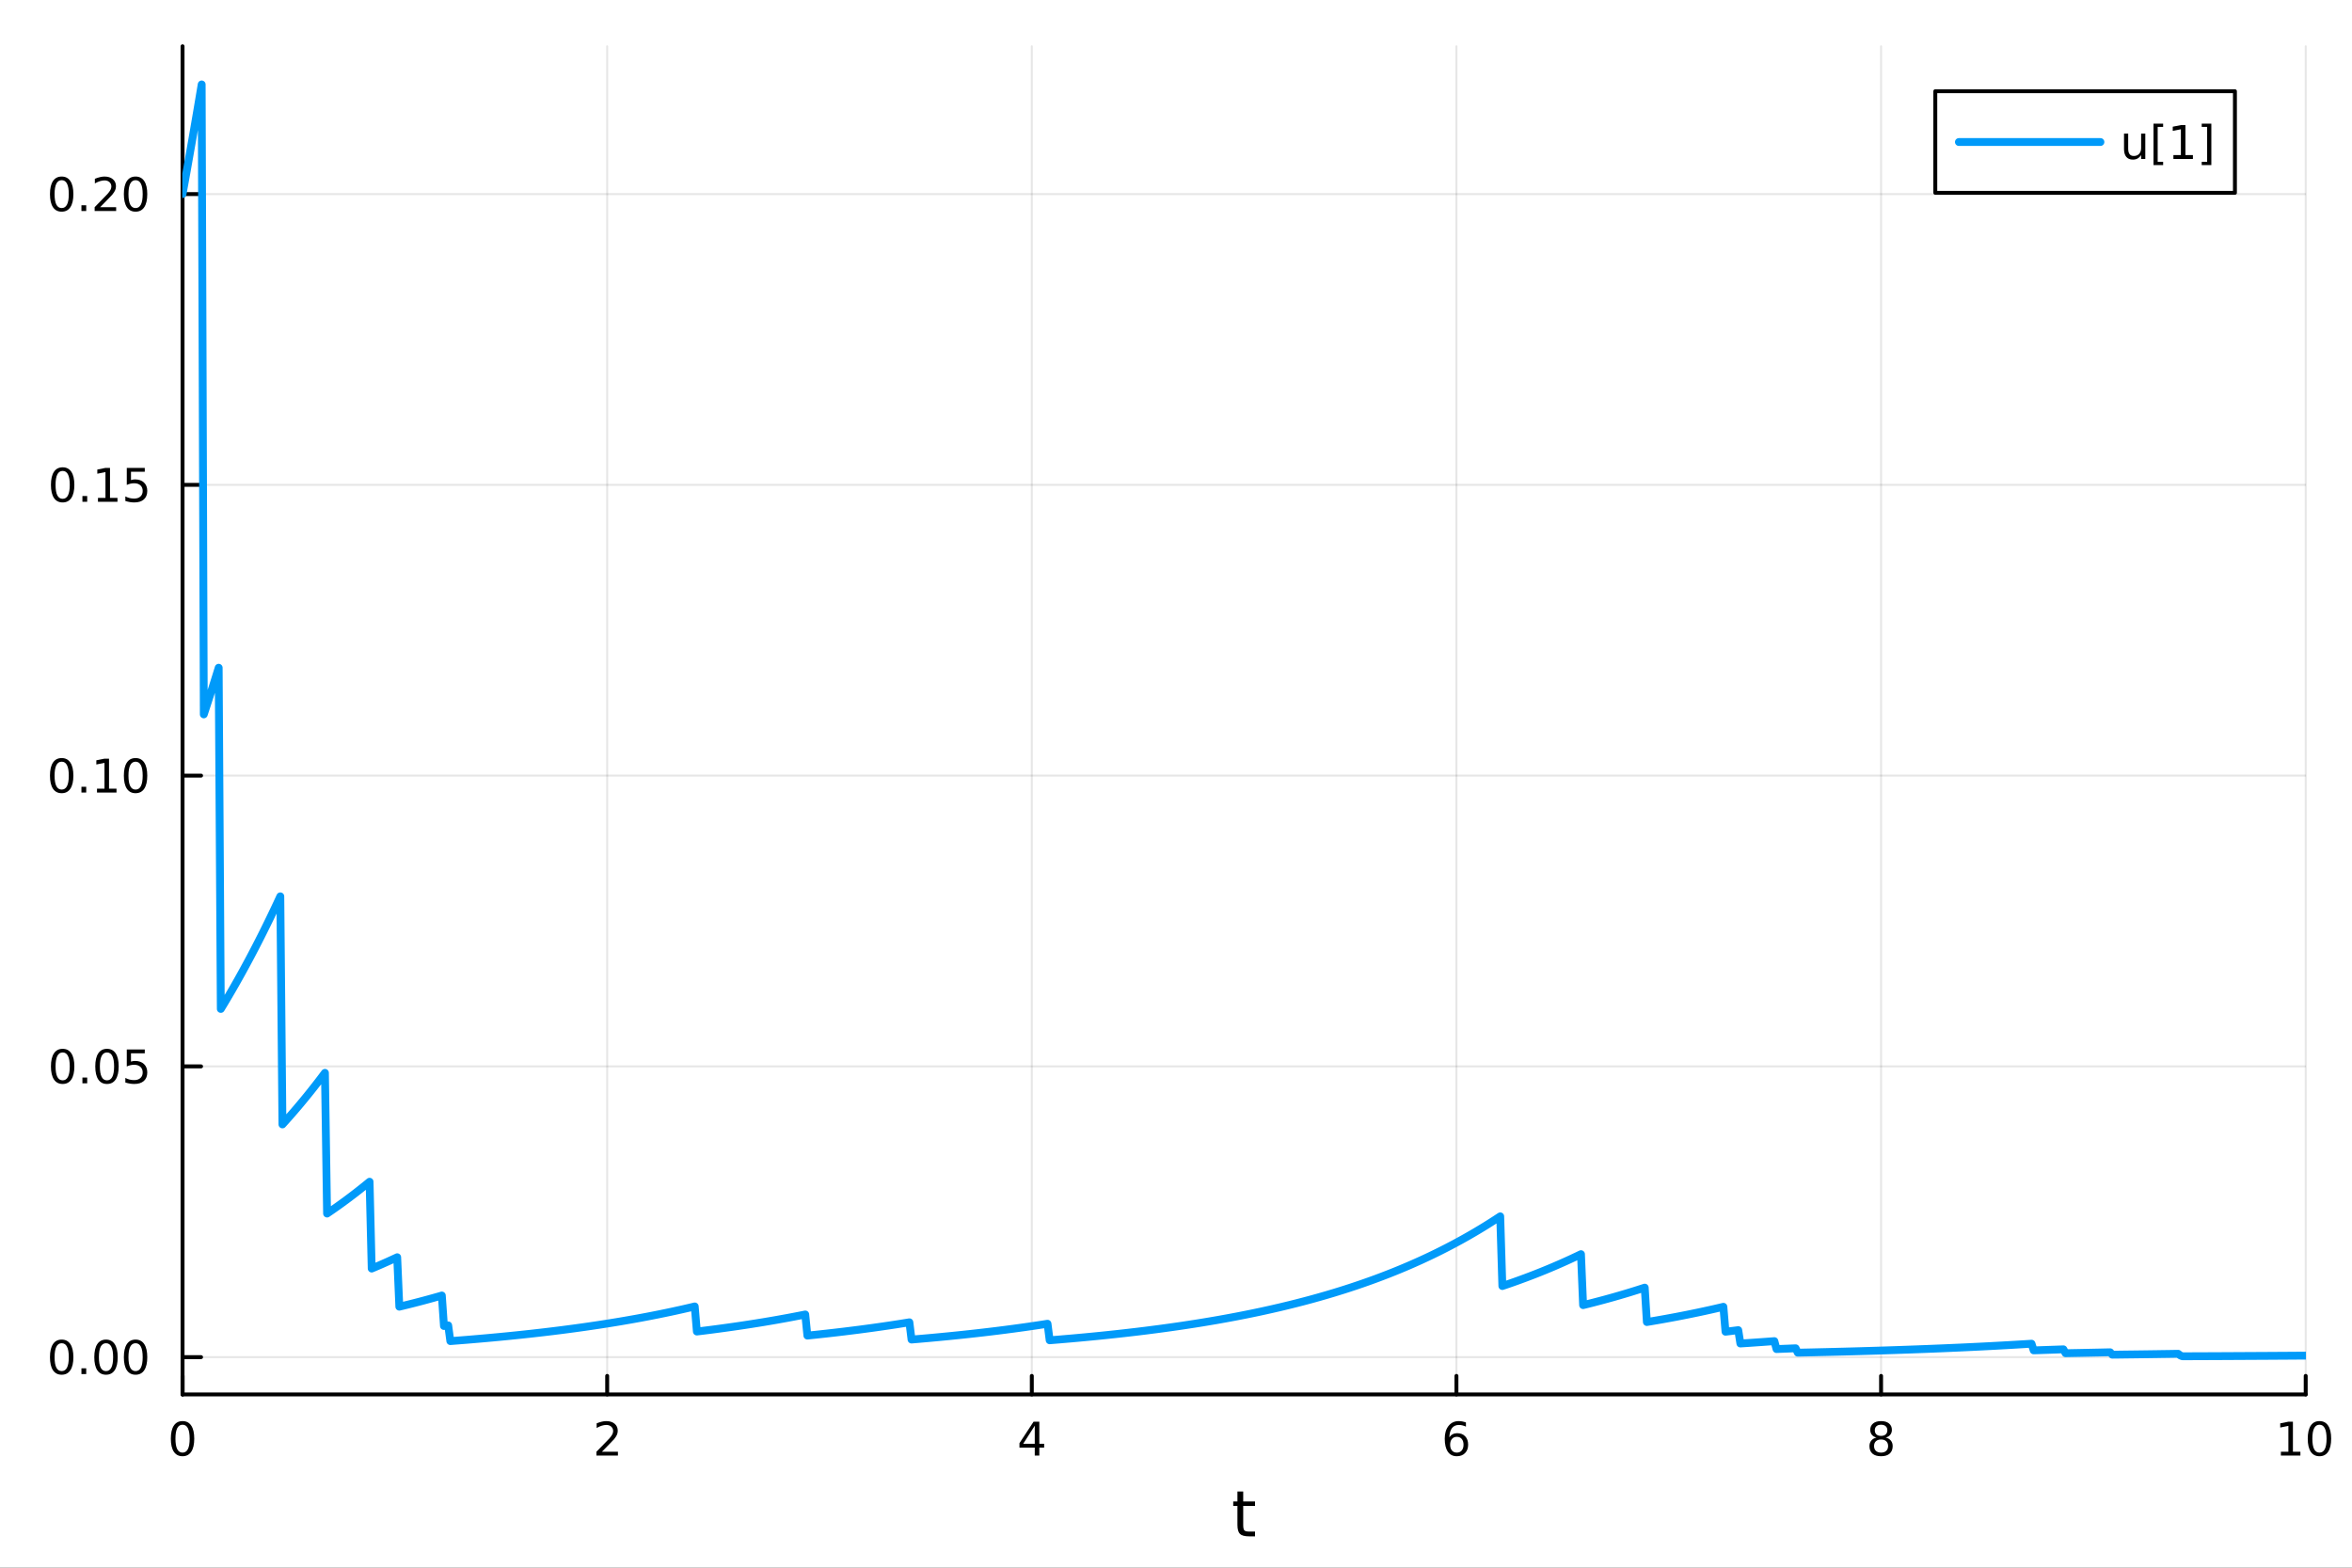 <?xml version="1.0" encoding="utf-8"?>
<svg xmlns="http://www.w3.org/2000/svg" xmlns:xlink="http://www.w3.org/1999/xlink" width="600" height="400" viewBox="0 0 2400 1600">
<rect x="0" y="0" width="2400" height="1600" fill="#333333" stroke="none"/>
<defs>
  <clipPath id="clip860">
    <rect x="0" y="0" width="2400" height="1600"/>
  </clipPath>
</defs>
<path clip-path="url(#clip860)" d="M0 1600 L2400 1600 L2400 0 L0 0  Z" fill="#ffffff" fill-rule="evenodd" fill-opacity="1"/>
<defs>
  <clipPath id="clip861">
    <rect x="480" y="0" width="1681" height="1600"/>
  </clipPath>
</defs>
<path clip-path="url(#clip860)" d="M186.274 1423.18 L2352.76 1423.18 L2352.76 47.244 L186.274 47.244  Z" fill="#ffffff" fill-rule="evenodd" fill-opacity="1"/>
<defs>
  <clipPath id="clip862">
    <rect x="186" y="47" width="2167" height="1377"/>
  </clipPath>
</defs>
<polyline clip-path="url(#clip862)" style="stroke:#000000; stroke-linecap:round; stroke-linejoin:round; stroke-width:2; stroke-opacity:0.1; fill:none" points="186.274,1423.18 186.274,47.244 "/>
<polyline clip-path="url(#clip862)" style="stroke:#000000; stroke-linecap:round; stroke-linejoin:round; stroke-width:2; stroke-opacity:0.1; fill:none" points="619.57,1423.18 619.57,47.244 "/>
<polyline clip-path="url(#clip862)" style="stroke:#000000; stroke-linecap:round; stroke-linejoin:round; stroke-width:2; stroke-opacity:0.1; fill:none" points="1052.87,1423.18 1052.87,47.244 "/>
<polyline clip-path="url(#clip862)" style="stroke:#000000; stroke-linecap:round; stroke-linejoin:round; stroke-width:2; stroke-opacity:0.1; fill:none" points="1486.16,1423.18 1486.16,47.244 "/>
<polyline clip-path="url(#clip862)" style="stroke:#000000; stroke-linecap:round; stroke-linejoin:round; stroke-width:2; stroke-opacity:0.1; fill:none" points="1919.46,1423.18 1919.46,47.244 "/>
<polyline clip-path="url(#clip862)" style="stroke:#000000; stroke-linecap:round; stroke-linejoin:round; stroke-width:2; stroke-opacity:0.1; fill:none" points="2352.76,1423.18 2352.76,47.244 "/>
<polyline clip-path="url(#clip862)" style="stroke:#000000; stroke-linecap:round; stroke-linejoin:round; stroke-width:2; stroke-opacity:0.1; fill:none" points="186.274,1385.11 2352.76,1385.11 "/>
<polyline clip-path="url(#clip862)" style="stroke:#000000; stroke-linecap:round; stroke-linejoin:round; stroke-width:2; stroke-opacity:0.1; fill:none" points="186.274,1088.36 2352.76,1088.36 "/>
<polyline clip-path="url(#clip862)" style="stroke:#000000; stroke-linecap:round; stroke-linejoin:round; stroke-width:2; stroke-opacity:0.1; fill:none" points="186.274,791.6 2352.76,791.6 "/>
<polyline clip-path="url(#clip862)" style="stroke:#000000; stroke-linecap:round; stroke-linejoin:round; stroke-width:2; stroke-opacity:0.1; fill:none" points="186.274,494.845 2352.76,494.845 "/>
<polyline clip-path="url(#clip862)" style="stroke:#000000; stroke-linecap:round; stroke-linejoin:round; stroke-width:2; stroke-opacity:0.1; fill:none" points="186.274,198.09 2352.76,198.09 "/>
<polyline clip-path="url(#clip860)" style="stroke:#000000; stroke-linecap:round; stroke-linejoin:round; stroke-width:4; stroke-opacity:1; fill:none" points="186.274,1423.18 2352.76,1423.18 "/>
<polyline clip-path="url(#clip860)" style="stroke:#000000; stroke-linecap:round; stroke-linejoin:round; stroke-width:4; stroke-opacity:1; fill:none" points="186.274,1423.18 186.274,1404.28 "/>
<polyline clip-path="url(#clip860)" style="stroke:#000000; stroke-linecap:round; stroke-linejoin:round; stroke-width:4; stroke-opacity:1; fill:none" points="619.57,1423.18 619.57,1404.28 "/>
<polyline clip-path="url(#clip860)" style="stroke:#000000; stroke-linecap:round; stroke-linejoin:round; stroke-width:4; stroke-opacity:1; fill:none" points="1052.87,1423.18 1052.87,1404.28 "/>
<polyline clip-path="url(#clip860)" style="stroke:#000000; stroke-linecap:round; stroke-linejoin:round; stroke-width:4; stroke-opacity:1; fill:none" points="1486.16,1423.18 1486.16,1404.28 "/>
<polyline clip-path="url(#clip860)" style="stroke:#000000; stroke-linecap:round; stroke-linejoin:round; stroke-width:4; stroke-opacity:1; fill:none" points="1919.46,1423.18 1919.46,1404.28 "/>
<polyline clip-path="url(#clip860)" style="stroke:#000000; stroke-linecap:round; stroke-linejoin:round; stroke-width:4; stroke-opacity:1; fill:none" points="2352.76,1423.18 2352.76,1404.28 "/>
<path clip-path="url(#clip860)" d="M186.274 1454.1 Q182.663 1454.1 180.834 1457.66 Q179.029 1461.2 179.029 1468.33 Q179.029 1475.44 180.834 1479.01 Q182.663 1482.55 186.274 1482.55 Q189.908 1482.55 191.714 1479.01 Q193.542 1475.44 193.542 1468.33 Q193.542 1461.2 191.714 1457.66 Q189.908 1454.1 186.274 1454.1 M186.274 1450.39 Q192.084 1450.39 195.14 1455 Q198.218 1459.58 198.218 1468.33 Q198.218 1477.06 195.14 1481.67 Q192.084 1486.25 186.274 1486.25 Q180.464 1486.25 177.385 1481.67 Q174.33 1477.06 174.33 1468.33 Q174.33 1459.58 177.385 1455 Q180.464 1450.39 186.274 1450.39 Z" fill="#000000" fill-rule="nonzero" fill-opacity="1" /><path clip-path="url(#clip860)" d="M614.223 1481.64 L630.543 1481.64 L630.543 1485.58 L608.598 1485.58 L608.598 1481.64 Q611.26 1478.89 615.844 1474.26 Q620.45 1469.61 621.631 1468.27 Q623.876 1465.74 624.756 1464.01 Q625.658 1462.25 625.658 1460.56 Q625.658 1457.8 623.714 1456.07 Q621.793 1454.33 618.691 1454.33 Q616.492 1454.33 614.038 1455.09 Q611.607 1455.86 608.83 1457.41 L608.83 1452.69 Q611.654 1451.55 614.107 1450.97 Q616.561 1450.39 618.598 1450.39 Q623.969 1450.39 627.163 1453.08 Q630.357 1455.77 630.357 1460.26 Q630.357 1462.39 629.547 1464.31 Q628.76 1466.2 626.654 1468.8 Q626.075 1469.47 622.973 1472.69 Q619.871 1475.88 614.223 1481.64 Z" fill="#000000" fill-rule="nonzero" fill-opacity="1" /><path clip-path="url(#clip860)" d="M1055.88 1455.09 L1044.07 1473.54 L1055.88 1473.54 L1055.88 1455.09 M1054.65 1451.02 L1060.53 1451.02 L1060.53 1473.54 L1065.46 1473.54 L1065.46 1477.43 L1060.53 1477.43 L1060.53 1485.58 L1055.88 1485.58 L1055.88 1477.43 L1040.27 1477.43 L1040.27 1472.92 L1054.65 1451.02 Z" fill="#000000" fill-rule="nonzero" fill-opacity="1" /><path clip-path="url(#clip860)" d="M1486.57 1466.44 Q1483.42 1466.44 1481.57 1468.59 Q1479.74 1470.74 1479.74 1474.49 Q1479.74 1478.22 1481.57 1480.39 Q1483.42 1482.55 1486.57 1482.55 Q1489.72 1482.55 1491.55 1480.39 Q1493.4 1478.22 1493.4 1474.49 Q1493.4 1470.74 1491.55 1468.59 Q1489.72 1466.44 1486.57 1466.44 M1495.85 1451.78 L1495.85 1456.04 Q1494.09 1455.21 1492.29 1454.77 Q1490.5 1454.33 1488.74 1454.33 Q1484.11 1454.33 1481.66 1457.45 Q1479.23 1460.58 1478.88 1466.9 Q1480.25 1464.89 1482.31 1463.82 Q1484.37 1462.73 1486.85 1462.73 Q1492.05 1462.73 1495.06 1465.9 Q1498.1 1469.05 1498.1 1474.49 Q1498.1 1479.82 1494.95 1483.03 Q1491.8 1486.25 1486.57 1486.25 Q1480.57 1486.25 1477.4 1481.67 Q1474.23 1477.06 1474.23 1468.33 Q1474.23 1460.14 1478.12 1455.28 Q1482.01 1450.39 1488.56 1450.39 Q1490.32 1450.39 1492.1 1450.74 Q1493.91 1451.09 1495.85 1451.78 Z" fill="#000000" fill-rule="nonzero" fill-opacity="1" /><path clip-path="url(#clip860)" d="M1919.46 1469.17 Q1916.13 1469.17 1914.2 1470.95 Q1912.31 1472.73 1912.31 1475.86 Q1912.31 1478.98 1914.2 1480.77 Q1916.13 1482.55 1919.46 1482.55 Q1922.79 1482.55 1924.71 1480.77 Q1926.64 1478.96 1926.64 1475.86 Q1926.64 1472.73 1924.71 1470.95 Q1922.82 1469.17 1919.46 1469.17 M1914.78 1467.18 Q1911.77 1466.44 1910.08 1464.38 Q1908.42 1462.32 1908.42 1459.35 Q1908.42 1455.21 1911.36 1452.8 Q1914.32 1450.39 1919.46 1450.39 Q1924.62 1450.39 1927.56 1452.8 Q1930.5 1455.21 1930.5 1459.35 Q1930.5 1462.32 1928.81 1464.38 Q1927.14 1466.44 1924.16 1467.18 Q1927.54 1467.96 1929.41 1470.26 Q1931.31 1472.55 1931.31 1475.86 Q1931.31 1480.88 1928.23 1483.57 Q1925.18 1486.25 1919.46 1486.25 Q1913.74 1486.25 1910.66 1483.57 Q1907.61 1480.88 1907.61 1475.86 Q1907.61 1472.55 1909.51 1470.26 Q1911.4 1467.96 1914.78 1467.18 M1913.07 1459.79 Q1913.07 1462.48 1914.74 1463.98 Q1916.43 1465.49 1919.46 1465.49 Q1922.47 1465.49 1924.16 1463.98 Q1925.87 1462.48 1925.87 1459.79 Q1925.87 1457.11 1924.16 1455.6 Q1922.47 1454.1 1919.46 1454.1 Q1916.43 1454.1 1914.74 1455.6 Q1913.07 1457.11 1913.07 1459.79 Z" fill="#000000" fill-rule="nonzero" fill-opacity="1" /><path clip-path="url(#clip860)" d="M2327.44 1481.64 L2335.08 1481.64 L2335.08 1455.28 L2326.77 1456.95 L2326.77 1452.69 L2335.04 1451.02 L2339.71 1451.02 L2339.71 1481.64 L2347.35 1481.64 L2347.35 1485.58 L2327.44 1485.58 L2327.44 1481.64 Z" fill="#000000" fill-rule="nonzero" fill-opacity="1" /><path clip-path="url(#clip860)" d="M2366.8 1454.1 Q2363.18 1454.1 2361.36 1457.66 Q2359.55 1461.2 2359.55 1468.33 Q2359.55 1475.44 2361.36 1479.01 Q2363.18 1482.55 2366.8 1482.55 Q2370.43 1482.55 2372.23 1479.01 Q2374.06 1475.44 2374.06 1468.33 Q2374.06 1461.2 2372.23 1457.66 Q2370.43 1454.1 2366.8 1454.1 M2366.8 1450.39 Q2372.61 1450.39 2375.66 1455 Q2378.74 1459.58 2378.74 1468.33 Q2378.74 1477.06 2375.66 1481.67 Q2372.61 1486.25 2366.8 1486.25 Q2360.99 1486.25 2357.91 1481.67 Q2354.85 1477.06 2354.85 1468.33 Q2354.85 1459.58 2357.91 1455 Q2360.99 1450.39 2366.8 1450.39 Z" fill="#000000" fill-rule="nonzero" fill-opacity="1" /><path clip-path="url(#clip860)" d="M1268.58 1522.27 L1268.58 1532.4 L1280.64 1532.4 L1280.64 1536.95 L1268.58 1536.95 L1268.58 1556.3 Q1268.58 1560.66 1269.75 1561.9 Q1270.96 1563.14 1274.62 1563.14 L1280.64 1563.14 L1280.64 1568.04 L1274.62 1568.04 Q1267.84 1568.04 1265.27 1565.53 Q1262.69 1562.98 1262.69 1556.3 L1262.69 1536.95 L1258.39 1536.95 L1258.39 1532.4 L1262.69 1532.4 L1262.69 1522.27 L1268.58 1522.27 Z" fill="#000000" fill-rule="nonzero" fill-opacity="1" /><polyline clip-path="url(#clip860)" style="stroke:#000000; stroke-linecap:round; stroke-linejoin:round; stroke-width:4; stroke-opacity:1; fill:none" points="186.274,1423.18 186.274,47.244 "/>
<polyline clip-path="url(#clip860)" style="stroke:#000000; stroke-linecap:round; stroke-linejoin:round; stroke-width:4; stroke-opacity:1; fill:none" points="186.274,1385.11 205.172,1385.11 "/>
<polyline clip-path="url(#clip860)" style="stroke:#000000; stroke-linecap:round; stroke-linejoin:round; stroke-width:4; stroke-opacity:1; fill:none" points="186.274,1088.36 205.172,1088.36 "/>
<polyline clip-path="url(#clip860)" style="stroke:#000000; stroke-linecap:round; stroke-linejoin:round; stroke-width:4; stroke-opacity:1; fill:none" points="186.274,791.6 205.172,791.6 "/>
<polyline clip-path="url(#clip860)" style="stroke:#000000; stroke-linecap:round; stroke-linejoin:round; stroke-width:4; stroke-opacity:1; fill:none" points="186.274,494.845 205.172,494.845 "/>
<polyline clip-path="url(#clip860)" style="stroke:#000000; stroke-linecap:round; stroke-linejoin:round; stroke-width:4; stroke-opacity:1; fill:none" points="186.274,198.09 205.172,198.09 "/>
<path clip-path="url(#clip860)" d="M62.937 1370.91 Q59.325 1370.91 57.497 1374.47 Q55.691 1378.02 55.691 1385.15 Q55.691 1392.25 57.497 1395.82 Q59.325 1399.36 62.937 1399.36 Q66.571 1399.36 68.376 1395.82 Q70.205 1392.25 70.205 1385.15 Q70.205 1378.02 68.376 1374.47 Q66.571 1370.91 62.937 1370.91 M62.937 1367.21 Q68.747 1367.21 71.802 1371.81 Q74.881 1376.4 74.881 1385.15 Q74.881 1393.87 71.802 1398.48 Q68.747 1403.06 62.937 1403.06 Q57.126 1403.06 54.048 1398.48 Q50.992 1393.87 50.992 1385.15 Q50.992 1376.4 54.048 1371.81 Q57.126 1367.21 62.937 1367.21 Z" fill="#000000" fill-rule="nonzero" fill-opacity="1" /><path clip-path="url(#clip860)" d="M83.098 1396.51 L87.983 1396.51 L87.983 1402.39 L83.098 1402.39 L83.098 1396.51 Z" fill="#000000" fill-rule="nonzero" fill-opacity="1" /><path clip-path="url(#clip860)" d="M108.168 1370.91 Q104.557 1370.91 102.728 1374.47 Q100.922 1378.02 100.922 1385.15 Q100.922 1392.25 102.728 1395.82 Q104.557 1399.36 108.168 1399.36 Q111.802 1399.36 113.608 1395.82 Q115.436 1392.25 115.436 1385.15 Q115.436 1378.02 113.608 1374.47 Q111.802 1370.91 108.168 1370.91 M108.168 1367.21 Q113.978 1367.21 117.033 1371.81 Q120.112 1376.4 120.112 1385.15 Q120.112 1393.87 117.033 1398.48 Q113.978 1403.06 108.168 1403.06 Q102.358 1403.06 99.279 1398.48 Q96.223 1393.87 96.223 1385.15 Q96.223 1376.4 99.279 1371.81 Q102.358 1367.21 108.168 1367.21 Z" fill="#000000" fill-rule="nonzero" fill-opacity="1" /><path clip-path="url(#clip860)" d="M138.33 1370.91 Q134.719 1370.91 132.89 1374.47 Q131.084 1378.02 131.084 1385.15 Q131.084 1392.25 132.89 1395.82 Q134.719 1399.36 138.33 1399.36 Q141.964 1399.36 143.769 1395.82 Q145.598 1392.25 145.598 1385.15 Q145.598 1378.02 143.769 1374.47 Q141.964 1370.91 138.33 1370.91 M138.33 1367.21 Q144.14 1367.21 147.195 1371.81 Q150.274 1376.4 150.274 1385.15 Q150.274 1393.87 147.195 1398.48 Q144.14 1403.06 138.33 1403.06 Q132.519 1403.06 129.441 1398.48 Q126.385 1393.87 126.385 1385.15 Q126.385 1376.4 129.441 1371.81 Q132.519 1367.21 138.33 1367.21 Z" fill="#000000" fill-rule="nonzero" fill-opacity="1" /><path clip-path="url(#clip860)" d="M63.932 1074.15 Q60.321 1074.15 58.492 1077.72 Q56.687 1081.26 56.687 1088.39 Q56.687 1095.5 58.492 1099.06 Q60.321 1102.6 63.932 1102.6 Q67.566 1102.6 69.372 1099.06 Q71.2 1095.5 71.2 1088.39 Q71.2 1081.26 69.372 1077.72 Q67.566 1074.15 63.932 1074.15 M63.932 1070.45 Q69.742 1070.45 72.798 1075.06 Q75.876 1079.64 75.876 1088.39 Q75.876 1097.12 72.798 1101.72 Q69.742 1106.31 63.932 1106.31 Q58.122 1106.31 55.043 1101.72 Q51.987 1097.12 51.987 1088.39 Q51.987 1079.64 55.043 1075.06 Q58.122 1070.45 63.932 1070.45 Z" fill="#000000" fill-rule="nonzero" fill-opacity="1" /><path clip-path="url(#clip860)" d="M84.094 1099.76 L88.978 1099.76 L88.978 1105.64 L84.094 1105.64 L84.094 1099.76 Z" fill="#000000" fill-rule="nonzero" fill-opacity="1" /><path clip-path="url(#clip860)" d="M109.163 1074.15 Q105.552 1074.15 103.723 1077.72 Q101.918 1081.26 101.918 1088.39 Q101.918 1095.5 103.723 1099.06 Q105.552 1102.6 109.163 1102.6 Q112.797 1102.6 114.603 1099.06 Q116.432 1095.5 116.432 1088.39 Q116.432 1081.26 114.603 1077.72 Q112.797 1074.15 109.163 1074.15 M109.163 1070.45 Q114.973 1070.45 118.029 1075.06 Q121.107 1079.64 121.107 1088.39 Q121.107 1097.12 118.029 1101.72 Q114.973 1106.31 109.163 1106.31 Q103.353 1106.31 100.274 1101.72 Q97.219 1097.12 97.219 1088.39 Q97.219 1079.64 100.274 1075.06 Q103.353 1070.45 109.163 1070.45 Z" fill="#000000" fill-rule="nonzero" fill-opacity="1" /><path clip-path="url(#clip860)" d="M129.371 1071.08 L147.728 1071.08 L147.728 1075.01 L133.654 1075.01 L133.654 1083.48 Q134.672 1083.14 135.691 1082.97 Q136.709 1082.79 137.728 1082.79 Q143.515 1082.79 146.894 1085.96 Q150.274 1089.13 150.274 1094.55 Q150.274 1100.13 146.802 1103.23 Q143.33 1106.31 137.01 1106.31 Q134.834 1106.31 132.566 1105.94 Q130.32 1105.57 127.913 1104.82 L127.913 1100.13 Q129.996 1101.26 132.219 1101.82 Q134.441 1102.37 136.918 1102.37 Q140.922 1102.37 143.26 1100.26 Q145.598 1098.16 145.598 1094.55 Q145.598 1090.94 143.26 1088.83 Q140.922 1086.72 136.918 1086.72 Q135.043 1086.72 133.168 1087.14 Q131.316 1087.56 129.371 1088.44 L129.371 1071.08 Z" fill="#000000" fill-rule="nonzero" fill-opacity="1" /><path clip-path="url(#clip860)" d="M62.937 777.399 Q59.325 777.399 57.497 780.963 Q55.691 784.505 55.691 791.635 Q55.691 798.741 57.497 802.306 Q59.325 805.848 62.937 805.848 Q66.571 805.848 68.376 802.306 Q70.205 798.741 70.205 791.635 Q70.205 784.505 68.376 780.963 Q66.571 777.399 62.937 777.399 M62.937 773.695 Q68.747 773.695 71.802 778.301 Q74.881 782.885 74.881 791.635 Q74.881 800.361 71.802 804.968 Q68.747 809.551 62.937 809.551 Q57.126 809.551 54.048 804.968 Q50.992 800.361 50.992 791.635 Q50.992 782.885 54.048 778.301 Q57.126 773.695 62.937 773.695 Z" fill="#000000" fill-rule="nonzero" fill-opacity="1" /><path clip-path="url(#clip860)" d="M83.098 803 L87.983 803 L87.983 808.88 L83.098 808.88 L83.098 803 Z" fill="#000000" fill-rule="nonzero" fill-opacity="1" /><path clip-path="url(#clip860)" d="M98.978 804.945 L106.617 804.945 L106.617 778.579 L98.307 780.246 L98.307 775.987 L106.571 774.32 L111.246 774.32 L111.246 804.945 L118.885 804.945 L118.885 808.88 L98.978 808.88 L98.978 804.945 Z" fill="#000000" fill-rule="nonzero" fill-opacity="1" /><path clip-path="url(#clip860)" d="M138.33 777.399 Q134.719 777.399 132.89 780.963 Q131.084 784.505 131.084 791.635 Q131.084 798.741 132.89 802.306 Q134.719 805.848 138.33 805.848 Q141.964 805.848 143.769 802.306 Q145.598 798.741 145.598 791.635 Q145.598 784.505 143.769 780.963 Q141.964 777.399 138.33 777.399 M138.33 773.695 Q144.14 773.695 147.195 778.301 Q150.274 782.885 150.274 791.635 Q150.274 800.361 147.195 804.968 Q144.14 809.551 138.33 809.551 Q132.519 809.551 129.441 804.968 Q126.385 800.361 126.385 791.635 Q126.385 782.885 129.441 778.301 Q132.519 773.695 138.33 773.695 Z" fill="#000000" fill-rule="nonzero" fill-opacity="1" /><path clip-path="url(#clip860)" d="M63.932 480.643 Q60.321 480.643 58.492 484.208 Q56.687 487.75 56.687 494.879 Q56.687 501.986 58.492 505.551 Q60.321 509.092 63.932 509.092 Q67.566 509.092 69.372 505.551 Q71.2 501.986 71.2 494.879 Q71.2 487.75 69.372 484.208 Q67.566 480.643 63.932 480.643 M63.932 476.94 Q69.742 476.94 72.798 481.546 Q75.876 486.129 75.876 494.879 Q75.876 503.606 72.798 508.213 Q69.742 512.796 63.932 512.796 Q58.122 512.796 55.043 508.213 Q51.987 503.606 51.987 494.879 Q51.987 486.129 55.043 481.546 Q58.122 476.94 63.932 476.94 Z" fill="#000000" fill-rule="nonzero" fill-opacity="1" /><path clip-path="url(#clip860)" d="M84.094 506.245 L88.978 506.245 L88.978 512.125 L84.094 512.125 L84.094 506.245 Z" fill="#000000" fill-rule="nonzero" fill-opacity="1" /><path clip-path="url(#clip860)" d="M99.973 508.19 L107.612 508.19 L107.612 481.824 L99.302 483.491 L99.302 479.231 L107.566 477.565 L112.242 477.565 L112.242 508.19 L119.881 508.19 L119.881 512.125 L99.973 512.125 L99.973 508.19 Z" fill="#000000" fill-rule="nonzero" fill-opacity="1" /><path clip-path="url(#clip860)" d="M129.371 477.565 L147.728 477.565 L147.728 481.5 L133.654 481.5 L133.654 489.972 Q134.672 489.625 135.691 489.463 Q136.709 489.278 137.728 489.278 Q143.515 489.278 146.894 492.449 Q150.274 495.62 150.274 501.037 Q150.274 506.615 146.802 509.717 Q143.33 512.796 137.01 512.796 Q134.834 512.796 132.566 512.426 Q130.32 512.055 127.913 511.315 L127.913 506.615 Q129.996 507.75 132.219 508.305 Q134.441 508.861 136.918 508.861 Q140.922 508.861 143.26 506.754 Q145.598 504.648 145.598 501.037 Q145.598 497.426 143.26 495.319 Q140.922 493.213 136.918 493.213 Q135.043 493.213 133.168 493.629 Q131.316 494.046 129.371 494.926 L129.371 477.565 Z" fill="#000000" fill-rule="nonzero" fill-opacity="1" /><path clip-path="url(#clip860)" d="M62.937 183.888 Q59.325 183.888 57.497 187.453 Q55.691 190.995 55.691 198.124 Q55.691 205.231 57.497 208.795 Q59.325 212.337 62.937 212.337 Q66.571 212.337 68.376 208.795 Q70.205 205.231 70.205 198.124 Q70.205 190.995 68.376 187.453 Q66.571 183.888 62.937 183.888 M62.937 180.185 Q68.747 180.185 71.802 184.791 Q74.881 189.374 74.881 198.124 Q74.881 206.851 71.802 211.458 Q68.747 216.041 62.937 216.041 Q57.126 216.041 54.048 211.458 Q50.992 206.851 50.992 198.124 Q50.992 189.374 54.048 184.791 Q57.126 180.185 62.937 180.185 Z" fill="#000000" fill-rule="nonzero" fill-opacity="1" /><path clip-path="url(#clip860)" d="M83.098 209.49 L87.983 209.49 L87.983 215.37 L83.098 215.37 L83.098 209.49 Z" fill="#000000" fill-rule="nonzero" fill-opacity="1" /><path clip-path="url(#clip860)" d="M102.196 211.434 L118.515 211.434 L118.515 215.37 L96.571 215.37 L96.571 211.434 Q99.233 208.68 103.816 204.05 Q108.422 199.397 109.603 198.055 Q111.848 195.532 112.728 193.796 Q113.631 192.036 113.631 190.347 Q113.631 187.592 111.686 185.856 Q109.765 184.12 106.663 184.12 Q104.464 184.12 102.01 184.884 Q99.58 185.647 96.802 187.198 L96.802 182.476 Q99.626 181.342 102.08 180.763 Q104.534 180.185 106.571 180.185 Q111.941 180.185 115.135 182.87 Q118.33 185.555 118.33 190.046 Q118.33 192.175 117.52 194.096 Q116.733 195.995 114.626 198.587 Q114.047 199.258 110.946 202.476 Q107.844 205.67 102.196 211.434 Z" fill="#000000" fill-rule="nonzero" fill-opacity="1" /><path clip-path="url(#clip860)" d="M138.33 183.888 Q134.719 183.888 132.89 187.453 Q131.084 190.995 131.084 198.124 Q131.084 205.231 132.89 208.795 Q134.719 212.337 138.33 212.337 Q141.964 212.337 143.769 208.795 Q145.598 205.231 145.598 198.124 Q145.598 190.995 143.769 187.453 Q141.964 183.888 138.33 183.888 M138.33 180.185 Q144.14 180.185 147.195 184.791 Q150.274 189.374 150.274 198.124 Q150.274 206.851 147.195 211.458 Q144.14 216.041 138.33 216.041 Q132.519 216.041 129.441 211.458 Q126.385 206.851 126.385 198.124 Q126.385 189.374 129.441 184.791 Q132.519 180.185 138.33 180.185 Z" fill="#000000" fill-rule="nonzero" fill-opacity="1" /><polyline clip-path="url(#clip862)" style="stroke:#009af9; stroke-linecap:round; stroke-linejoin:round; stroke-width:8; stroke-opacity:1; fill:none" points="186.274,198.09 188.443,186.148 190.611,174.086 192.78,161.903 194.949,149.597 197.117,137.167 199.286,124.613 201.455,111.932 203.623,99.123 205.792,86.186 207.961,729.114 210.129,722.515 212.298,715.849 214.466,709.116 216.635,702.315 218.804,695.446 220.972,688.508 223.141,681.5 225.31,1029.77 227.478,1026.19 229.647,1022.58 231.816,1018.93 233.984,1015.25 236.153,1011.53 238.322,1007.77 240.49,1003.97 242.659,1000.14 244.828,996.266 246.996,992.355 249.165,988.403 251.334,984.412 253.502,980.381 255.671,976.31 257.839,972.197 260.008,968.043 262.177,963.847 264.345,959.609 266.514,955.328 268.683,951.005 270.851,946.637 273.02,942.226 275.189,937.771 277.357,933.27 279.526,928.725 281.695,924.133 283.863,919.496 286.032,914.812 288.201,1147.6 290.369,1145.21 292.538,1142.79 294.707,1140.35 296.875,1137.89 299.044,1135.41 301.212,1132.89 303.381,1130.36 305.55,1127.79 307.718,1125.2 309.887,1122.59 312.056,1119.95 314.224,1117.28 316.393,1114.59 318.562,1111.86 320.73,1109.12 322.899,1106.34 325.068,1103.53 327.236,1100.7 329.405,1097.84 331.574,1094.95 333.742,1238.57 335.911,1237.1 338.08,1235.61 340.248,1234.1 342.417,1232.58 344.585,1231.05 346.754,1229.5 348.923,1227.93 351.091,1226.35 353.26,1224.76 355.429,1223.14 357.597,1221.51 359.766,1219.87 361.935,1218.21 364.103,1216.53 366.272,1214.83 368.441,1213.12 370.609,1211.39 372.778,1209.64 374.947,1207.87 377.115,1206.09 379.284,1294.7 381.453,1293.79 383.621,1292.87 385.79,1291.94 387.959,1291.01 390.127,1290.06 392.296,1289.1 394.464,1288.14 396.633,1287.16 398.802,1286.18 400.97,1285.18 403.139,1284.18 405.308,1283.16 407.476,1333.62 409.645,1333.1 411.814,1332.58 413.982,1332.05 416.151,1331.52 418.32,1330.98 420.488,1330.44 422.657,1329.89 424.826,1329.33 426.994,1328.77 429.163,1328.2 431.332,1327.63 433.5,1327.05 435.669,1326.47 437.837,1325.88 440.006,1325.28 442.175,1324.68 444.343,1324.07 446.512,1323.46 448.681,1322.84 450.849,1322.21 453.018,1353.34 455.187,1353.02 457.355,1352.7 459.524,1368.74 461.693,1368.58 463.861,1368.41 466.03,1368.24 468.199,1368.07 470.367,1367.9 472.536,1367.73 474.705,1367.56 476.873,1367.38 479.042,1367.2 481.21,1367.02 483.379,1366.84 485.548,1366.65 487.716,1366.47 489.885,1366.28 492.054,1366.09 494.222,1365.9 496.391,1365.71 498.56,1365.51 500.728,1365.31 502.897,1365.12 505.066,1364.91 507.234,1364.71 509.403,1364.51 511.572,1364.3 513.74,1364.09 515.909,1363.88 518.078,1363.66 520.246,1363.45 522.415,1363.23 524.583,1363.01 526.752,1362.79 528.921,1362.56 531.089,1362.34 533.258,1362.11 535.427,1361.88 537.595,1361.64 539.764,1361.41 541.933,1361.17 544.101,1360.93 546.27,1360.68 548.439,1360.44 550.607,1360.19 552.776,1359.94 554.945,1359.69 557.113,1359.43 559.282,1359.17 561.451,1358.91 563.619,1358.65 565.788,1358.38 567.956,1358.11 570.125,1357.84 572.294,1357.57 574.462,1357.29 576.631,1357.01 578.8,1356.73 580.968,1356.44 583.137,1356.15 585.306,1355.86 587.474,1355.57 589.643,1355.27 591.812,1354.97 593.98,1354.67 596.149,1354.36 598.318,1354.05 600.486,1353.74 602.655,1353.42 604.824,1353.1 606.992,1352.78 609.161,1352.46 611.33,1352.13 613.498,1351.8 615.667,1351.46 617.835,1351.12 620.004,1350.78 622.173,1350.43 624.341,1350.09 626.51,1349.73 628.679,1349.38 630.847,1349.02 633.016,1348.66 635.185,1348.29 637.353,1347.92 639.522,1347.54 641.691,1347.17 643.859,1346.78 646.028,1346.4 648.197,1346.01 650.365,1345.62 652.534,1345.22 654.703,1344.82 656.871,1344.41 659.04,1344 661.208,1343.59 663.377,1343.17 665.546,1342.75 667.714,1342.32 669.883,1341.89 672.052,1341.46 674.22,1341.02 676.389,1340.57 678.558,1340.13 680.726,1339.67 682.895,1339.22 685.064,1338.76 687.232,1338.29 689.401,1337.82 691.57,1337.34 693.738,1336.86 695.907,1336.38 698.076,1335.89 700.244,1335.39 702.413,1334.89 704.581,1334.39 706.75,1333.88 708.919,1333.36 711.087,1358.97 713.256,1358.71 715.425,1358.45 717.593,1358.18 719.762,1357.91 721.931,1357.63 724.099,1357.36 726.268,1357.08 728.437,1356.8 730.605,1356.51 732.774,1356.22 734.943,1355.93 737.111,1355.64 739.28,1355.34 741.449,1355.04 743.617,1354.74 745.786,1354.43 747.954,1354.13 750.123,1353.81 752.292,1353.5 754.46,1353.18 756.629,1352.86 758.798,1352.54 760.966,1352.21 763.135,1351.88 765.304,1351.54 767.472,1351.21 769.641,1350.86 771.81,1350.52 773.978,1350.17 776.147,1349.82 778.316,1349.47 780.484,1349.11 782.653,1348.74 784.822,1348.38 786.99,1348.01 789.159,1347.64 791.328,1347.26 793.496,1346.88 795.665,1346.49 797.833,1346.1 800.002,1345.71 802.171,1345.32 804.339,1344.92 806.508,1344.51 808.677,1344.1 810.845,1343.69 813.014,1343.27 815.183,1342.85 817.351,1342.43 819.52,1342 821.689,1341.56 823.857,1363.12 826.026,1362.9 828.195,1362.67 830.363,1362.45 832.532,1362.22 834.701,1361.99 836.869,1361.76 839.038,1361.52 841.206,1361.28 843.375,1361.05 845.544,1360.8 847.712,1360.56 849.881,1360.31 852.05,1360.06 854.218,1359.81 856.387,1359.56 858.556,1359.3 860.724,1359.04 862.893,1358.78 865.062,1358.51 867.23,1358.24 869.399,1357.97 871.568,1357.7 873.736,1357.42 875.905,1357.15 878.074,1356.87 880.242,1356.58 882.411,1356.29 884.579,1356 886.748,1355.71 888.917,1355.42 891.085,1355.12 893.254,1354.81 895.423,1354.51 897.591,1354.2 899.76,1353.89 901.929,1353.58 904.097,1353.26 906.266,1352.94 908.435,1352.62 910.603,1352.29 912.772,1351.96 914.941,1351.63 917.109,1351.29 919.278,1350.95 921.447,1350.6 923.615,1350.26 925.784,1349.91 927.952,1349.55 930.121,1367.15 932.29,1366.97 934.458,1366.79 936.627,1366.61 938.796,1366.42 940.964,1366.23 943.133,1366.04 945.302,1365.85 947.47,1365.66 949.639,1365.46 951.808,1365.26 953.976,1365.06 956.145,1364.86 958.314,1364.66 960.482,1364.45 962.651,1364.24 964.82,1364.03 966.988,1363.82 969.157,1363.61 971.326,1363.39 973.494,1363.17 975.663,1362.95 977.831,1362.73 980,1362.5 982.169,1362.28 984.337,1362.05 986.506,1361.81 988.675,1361.58 990.843,1361.34 993.012,1361.1 995.181,1360.86 997.349,1360.62 999.518,1360.37 1001.69,1360.12 1003.86,1359.87 1006.02,1359.62 1008.19,1359.36 1010.36,1359.1 1012.53,1358.84 1014.7,1358.58 1016.87,1358.31 1019.04,1358.04 1021.2,1357.77 1023.37,1357.49 1025.54,1357.22 1027.71,1356.93 1029.88,1356.65 1032.05,1356.36 1034.22,1356.08 1036.39,1355.78 1038.55,1355.49 1040.72,1355.19 1042.89,1354.89 1045.06,1354.59 1047.23,1354.28 1049.4,1353.97 1051.57,1353.65 1053.73,1353.34 1055.9,1353.02 1058.07,1352.7 1060.24,1352.37 1062.41,1352.04 1064.58,1351.71 1066.75,1351.37 1068.91,1351.03 1071.08,1367.9 1073.25,1367.73 1075.42,1367.55 1077.59,1367.38 1079.76,1367.2 1081.93,1367.02 1084.1,1366.83 1086.26,1366.65 1088.43,1366.46 1090.6,1366.28 1092.77,1366.09 1094.94,1365.9 1097.11,1365.7 1099.28,1365.51 1101.44,1365.31 1103.61,1365.11 1105.78,1364.91 1107.95,1364.71 1110.12,1364.5 1112.29,1364.29 1114.46,1364.09 1116.63,1363.87 1118.79,1363.66 1120.96,1363.44 1123.13,1363.23 1125.3,1363.01 1127.47,1362.78 1129.64,1362.56 1131.81,1362.33 1133.97,1362.1 1136.14,1361.87 1138.31,1361.64 1140.48,1361.4 1142.65,1361.16 1144.82,1360.92 1146.99,1360.68 1149.15,1360.43 1151.32,1360.18 1153.49,1359.93 1155.66,1359.68 1157.83,1359.42 1160,1359.17 1162.17,1358.91 1164.34,1358.64 1166.5,1358.38 1168.67,1358.11 1170.84,1357.84 1173.01,1357.56 1175.18,1357.28 1177.35,1357 1179.52,1356.72 1181.68,1356.44 1183.85,1356.15 1186.02,1355.86 1188.19,1355.56 1190.36,1355.26 1192.53,1354.96 1194.7,1354.66 1196.87,1354.35 1199.03,1354.04 1201.2,1353.73 1203.37,1353.42 1205.54,1353.1 1207.71,1352.78 1209.88,1352.45 1212.05,1352.12 1214.21,1351.79 1216.38,1351.45 1218.55,1351.12 1220.72,1350.77 1222.89,1350.43 1225.06,1350.08 1227.23,1349.73 1229.39,1349.37 1231.56,1349.01 1233.73,1348.65 1235.9,1348.28 1238.07,1347.91 1240.24,1347.54 1242.41,1347.16 1244.58,1346.78 1246.74,1346.39 1248.91,1346 1251.08,1345.61 1253.25,1345.21 1255.42,1344.81 1257.59,1344.4 1259.76,1343.99 1261.92,1343.58 1264.09,1343.16 1266.26,1342.74 1268.43,1342.31 1270.6,1341.88 1272.77,1341.45 1274.94,1341.01 1277.11,1340.57 1279.27,1340.12 1281.44,1339.67 1283.61,1339.21 1285.78,1338.75 1287.95,1338.28 1290.12,1337.81 1292.29,1337.33 1294.45,1336.85 1296.62,1336.37 1298.79,1335.88 1300.96,1335.38 1303.13,1334.88 1305.3,1334.38 1307.47,1333.87 1309.63,1333.35 1311.8,1332.83 1313.97,1332.3 1316.14,1331.77 1318.31,1331.24 1320.48,1330.69 1322.65,1330.15 1324.82,1329.59 1326.98,1329.03 1329.15,1328.47 1331.32,1327.9 1333.49,1327.33 1335.66,1326.74 1337.83,1326.16 1340,1325.56 1342.16,1324.97 1344.33,1324.36 1346.5,1323.75 1348.67,1323.13 1350.84,1322.51 1353.01,1321.88 1355.18,1321.24 1357.35,1320.6 1359.51,1319.95 1361.68,1319.3 1363.85,1318.63 1366.02,1317.96 1368.19,1317.29 1370.36,1316.61 1372.53,1315.92 1374.69,1315.22 1376.86,1314.52 1379.03,1313.81 1381.2,1313.09 1383.37,1312.37 1385.54,1311.63 1387.71,1310.89 1389.88,1310.15 1392.04,1309.39 1394.21,1308.63 1396.38,1307.86 1398.55,1307.09 1400.72,1306.3 1402.89,1305.51 1405.06,1304.71 1407.22,1303.9 1409.39,1303.08 1411.56,1302.26 1413.73,1301.42 1415.9,1300.58 1418.07,1299.73 1420.24,1298.87 1422.4,1298 1424.57,1297.13 1426.74,1296.24 1428.91,1295.35 1431.08,1294.44 1433.25,1293.53 1435.42,1292.61 1437.59,1291.68 1439.75,1290.74 1441.92,1289.79 1444.09,1288.83 1446.26,1287.86 1448.43,1286.89 1450.6,1285.9 1452.77,1284.9 1454.93,1283.89 1457.1,1282.87 1459.27,1281.85 1461.44,1280.81 1463.61,1279.76 1465.78,1278.7 1467.95,1277.63 1470.12,1276.55 1472.28,1275.45 1474.45,1274.35 1476.62,1273.24 1478.79,1272.11 1480.96,1270.97 1483.13,1269.83 1485.3,1268.67 1487.46,1267.49 1489.63,1266.31 1491.8,1265.12 1493.97,1263.91 1496.14,1262.69 1498.31,1261.46 1500.48,1260.21 1502.64,1258.96 1504.81,1257.69 1506.98,1256.41 1509.15,1255.11 1511.32,1253.8 1513.49,1252.48 1515.66,1251.15 1517.83,1249.8 1519.99,1248.44 1522.16,1247.06 1524.33,1245.67 1526.5,1244.27 1528.67,1242.85 1530.84,1241.42 1533.01,1312.54 1535.17,1311.81 1537.34,1311.08 1539.51,1310.33 1541.68,1309.58 1543.85,1308.82 1546.02,1308.05 1548.19,1307.28 1550.36,1306.49 1552.52,1305.7 1554.69,1304.9 1556.86,1304.1 1559.03,1303.28 1561.2,1302.46 1563.37,1301.63 1565.54,1300.79 1567.7,1299.94 1569.87,1299.08 1572.04,1298.22 1574.21,1297.34 1576.38,1296.46 1578.55,1295.57 1580.72,1294.67 1582.88,1293.76 1585.05,1292.84 1587.22,1291.91 1589.39,1290.97 1591.56,1290.03 1593.73,1289.07 1595.9,1288.1 1598.07,1287.13 1600.23,1286.14 1602.4,1285.15 1604.57,1284.14 1606.74,1283.12 1608.91,1282.1 1611.08,1281.06 1613.25,1280.01 1615.41,1332.03 1617.58,1331.5 1619.75,1330.96 1621.92,1330.42 1624.09,1329.87 1626.26,1329.31 1628.43,1328.75 1630.6,1328.18 1632.76,1327.61 1634.93,1327.03 1637.1,1326.45 1639.27,1325.86 1641.44,1325.26 1643.61,1324.66 1645.78,1324.05 1647.94,1323.44 1650.11,1322.81 1652.28,1322.19 1654.45,1321.55 1656.62,1320.92 1658.79,1320.27 1660.96,1319.62 1663.13,1318.96 1665.29,1318.29 1667.46,1317.62 1669.63,1316.94 1671.8,1316.26 1673.97,1315.56 1676.14,1314.86 1678.31,1314.16 1680.47,1349.28 1682.64,1348.92 1684.81,1348.55 1686.98,1348.18 1689.15,1347.81 1691.32,1347.44 1693.49,1347.06 1695.65,1346.68 1697.82,1346.29 1699.99,1345.9 1702.16,1345.5 1704.33,1345.11 1706.5,1344.7 1708.67,1344.3 1710.84,1343.89 1713,1343.47 1715.17,1343.05 1717.34,1342.63 1719.51,1342.2 1721.68,1341.77 1723.85,1341.33 1726.02,1340.89 1728.18,1340.45 1730.35,1340 1732.52,1339.55 1734.69,1339.09 1736.86,1338.62 1739.03,1338.16 1741.2,1337.68 1743.37,1337.21 1745.53,1336.73 1747.7,1336.24 1749.87,1335.75 1752.04,1335.25 1754.21,1334.75 1756.38,1334.24 1758.55,1333.73 1760.71,1359.16 1762.88,1358.9 1765.05,1358.64 1767.22,1358.37 1769.39,1358.1 1771.56,1357.83 1773.73,1357.56 1775.89,1371.19 1778.06,1371.05 1780.23,1370.91 1782.4,1370.77 1784.57,1370.63 1786.74,1370.48 1788.91,1370.33 1791.08,1370.18 1793.24,1370.03 1795.41,1369.88 1797.58,1369.73 1799.75,1369.57 1801.92,1369.42 1804.09,1369.26 1806.26,1369.1 1808.42,1368.94 1810.59,1368.78 1812.76,1376.86 1814.93,1376.78 1817.1,1376.69 1819.27,1376.61 1821.44,1376.52 1823.61,1376.44 1825.77,1376.35 1827.94,1376.26 1830.11,1376.17 1832.28,1376.08 1834.45,1380.55 1836.62,1380.51 1838.79,1380.46 1840.95,1380.41 1843.12,1380.37 1845.29,1380.32 1847.46,1380.27 1849.63,1380.22 1851.8,1380.17 1853.97,1380.12 1856.13,1380.07 1858.3,1380.02 1860.47,1379.97 1862.64,1379.92 1864.81,1379.87 1866.98,1379.81 1869.15,1379.76 1871.32,1379.71 1873.48,1379.65 1875.65,1379.6 1877.82,1379.54 1879.99,1379.49 1882.16,1379.43 1884.33,1379.37 1886.5,1379.31 1888.66,1379.26 1890.83,1379.2 1893,1379.14 1895.17,1379.08 1897.34,1379.02 1899.51,1378.96 1901.68,1378.89 1903.85,1378.83 1906.01,1378.77 1908.18,1378.7 1910.35,1378.64 1912.52,1378.57 1914.69,1378.51 1916.86,1378.44 1919.03,1378.37 1921.19,1378.31 1923.36,1378.24 1925.53,1378.17 1927.7,1378.1 1929.87,1378.03 1932.04,1377.96 1934.21,1377.89 1936.37,1377.81 1938.54,1377.74 1940.71,1377.67 1942.88,1377.59 1945.05,1377.52 1947.22,1377.44 1949.39,1377.36 1951.56,1377.28 1953.72,1377.2 1955.89,1377.13 1958.06,1377.04 1960.23,1376.96 1962.4,1376.88 1964.57,1376.8 1966.74,1376.72 1968.9,1376.63 1971.07,1376.55 1973.24,1376.46 1975.41,1376.37 1977.58,1376.28 1979.75,1376.2 1981.92,1376.11 1984.09,1376.02 1986.25,1375.92 1988.42,1375.83 1990.59,1375.74 1992.76,1375.64 1994.93,1375.55 1997.1,1375.45 1999.27,1375.36 2001.43,1375.26 2003.6,1375.16 2005.77,1375.06 2007.94,1374.96 2010.11,1374.85 2012.28,1374.75 2014.45,1374.65 2016.62,1374.54 2018.78,1374.44 2020.95,1374.33 2023.12,1374.22 2025.29,1374.11 2027.46,1374 2029.63,1373.89 2031.8,1373.78 2033.96,1373.66 2036.13,1373.55 2038.3,1373.43 2040.47,1373.31 2042.64,1373.19 2044.81,1373.07 2046.98,1372.95 2049.14,1372.83 2051.31,1372.71 2053.48,1372.58 2055.65,1372.46 2057.82,1372.33 2059.99,1372.2 2062.16,1372.07 2064.33,1371.94 2066.49,1371.81 2068.66,1371.67 2070.83,1371.54 2073,1371.4 2075.17,1378.19 2077.34,1378.12 2079.51,1378.05 2081.67,1377.98 2083.84,1377.9 2086.01,1377.83 2088.18,1377.76 2090.35,1377.68 2092.52,1377.61 2094.69,1377.53 2096.86,1377.46 2099.02,1377.38 2101.19,1377.3 2103.36,1377.22 2105.53,1377.14 2107.7,1381.09 2109.87,1381.05 2112.04,1381.01 2114.2,1380.96 2116.37,1380.92 2118.54,1380.88 2120.71,1380.84 2122.88,1380.8 2125.05,1380.75 2127.22,1380.71 2129.38,1380.66 2131.55,1380.62 2133.72,1380.57 2135.89,1380.53 2138.06,1380.48 2140.23,1380.44 2142.4,1380.39 2144.57,1380.34 2146.73,1380.29 2148.9,1380.24 2151.07,1380.2 2153.24,1380.15 2155.41,1382.6 2157.58,1382.58 2159.75,1382.55 2161.91,1382.53 2164.08,1382.5 2166.25,1382.47 2168.42,1382.45 2170.59,1382.42 2172.76,1382.39 2174.93,1382.37 2177.1,1382.34 2179.26,1382.31 2181.43,1382.28 2183.6,1382.26 2185.77,1382.23 2187.94,1382.2 2190.11,1382.17 2192.28,1382.14 2194.44,1382.11 2196.61,1382.08 2198.78,1382.05 2200.95,1382.02 2203.12,1381.99 2205.29,1381.95 2207.46,1381.92 2209.62,1381.89 2211.79,1381.86 2213.96,1381.83 2216.13,1381.79 2218.3,1381.76 2220.47,1381.73 2222.64,1381.69 2224.81,1383.38 2226.97,1384.24 2229.14,1384.23 2231.31,1384.22 2233.48,1384.21 2235.65,1384.2 2237.82,1384.19 2239.99,1384.18 2242.15,1384.17 2244.32,1384.17 2246.49,1384.16 2248.66,1384.15 2250.83,1384.14 2253,1384.13 2255.17,1384.12 2257.34,1384.11 2259.5,1384.1 2261.67,1384.09 2263.84,1384.08 2266.01,1384.07 2268.18,1384.06 2270.35,1384.04 2272.52,1384.03 2274.68,1384.02 2276.85,1384.01 2279.02,1384 2281.19,1383.99 2283.36,1383.98 2285.53,1383.97 2287.7,1383.96 2289.87,1383.94 2292.03,1383.93 2294.2,1383.92 2296.37,1383.91 2298.54,1383.9 2300.71,1383.88 2302.88,1383.87 2305.05,1383.86 2307.21,1383.85 2309.38,1383.83 2311.55,1383.82 2313.72,1383.81 2315.89,1383.8 2318.06,1383.78 2320.23,1383.77 2322.39,1383.76 2324.56,1383.74 2326.73,1383.73 2328.9,1383.71 2331.07,1383.7 2333.24,1383.69 2335.41,1383.67 2337.58,1383.66 2339.74,1383.64 2341.91,1383.63 2344.08,1383.61 2346.25,1383.6 2348.42,1383.58 2350.59,1383.57 2352.76,1383.55 "/>
<path clip-path="url(#clip860)" d="M1974.79 196.789 L2280.54 196.789 L2280.54 93.109 L1974.79 93.109  Z" fill="#ffffff" fill-rule="evenodd" fill-opacity="1"/>
<polyline clip-path="url(#clip860)" style="stroke:#000000; stroke-linecap:round; stroke-linejoin:round; stroke-width:4; stroke-opacity:1; fill:none" points="1974.79,196.789 2280.54,196.789 2280.54,93.109 1974.79,93.109 1974.79,196.789 "/>
<polyline clip-path="url(#clip860)" style="stroke:#009af9; stroke-linecap:round; stroke-linejoin:round; stroke-width:8; stroke-opacity:1; fill:none" points="1998.87,144.949 2143.3,144.949 "/>
<path clip-path="url(#clip860)" d="M2167.37 151.997 L2167.37 136.303 L2171.63 136.303 L2171.63 151.835 Q2171.63 155.516 2173.07 157.368 Q2174.5 159.196 2177.37 159.196 Q2180.82 159.196 2182.81 156.997 Q2184.82 154.798 2184.82 151.002 L2184.82 136.303 L2189.08 136.303 L2189.08 162.229 L2184.82 162.229 L2184.82 158.247 Q2183.27 160.608 2181.21 161.766 Q2179.18 162.9 2176.47 162.9 Q2172 162.9 2169.69 160.122 Q2167.37 157.344 2167.37 151.997 M2178.09 135.678 L2178.09 135.678 Z" fill="#000000" fill-rule="nonzero" fill-opacity="1" /><path clip-path="url(#clip860)" d="M2197.46 126.21 L2207.28 126.21 L2207.28 129.52 L2201.72 129.52 L2201.72 165.168 L2207.28 165.168 L2207.28 168.479 L2197.46 168.479 L2197.46 126.21 Z" fill="#000000" fill-rule="nonzero" fill-opacity="1" /><path clip-path="url(#clip860)" d="M2217.76 158.293 L2225.4 158.293 L2225.4 131.928 L2217.09 133.595 L2217.09 129.335 L2225.36 127.669 L2230.03 127.669 L2230.03 158.293 L2237.67 158.293 L2237.67 162.229 L2217.76 162.229 L2217.76 158.293 Z" fill="#000000" fill-rule="nonzero" fill-opacity="1" /><path clip-path="url(#clip860)" d="M2256.47 126.21 L2256.47 168.479 L2246.65 168.479 L2246.65 165.168 L2252.19 165.168 L2252.19 129.52 L2246.65 129.52 L2246.65 126.21 L2256.47 126.21 Z" fill="#000000" fill-rule="nonzero" fill-opacity="1" /></svg>
